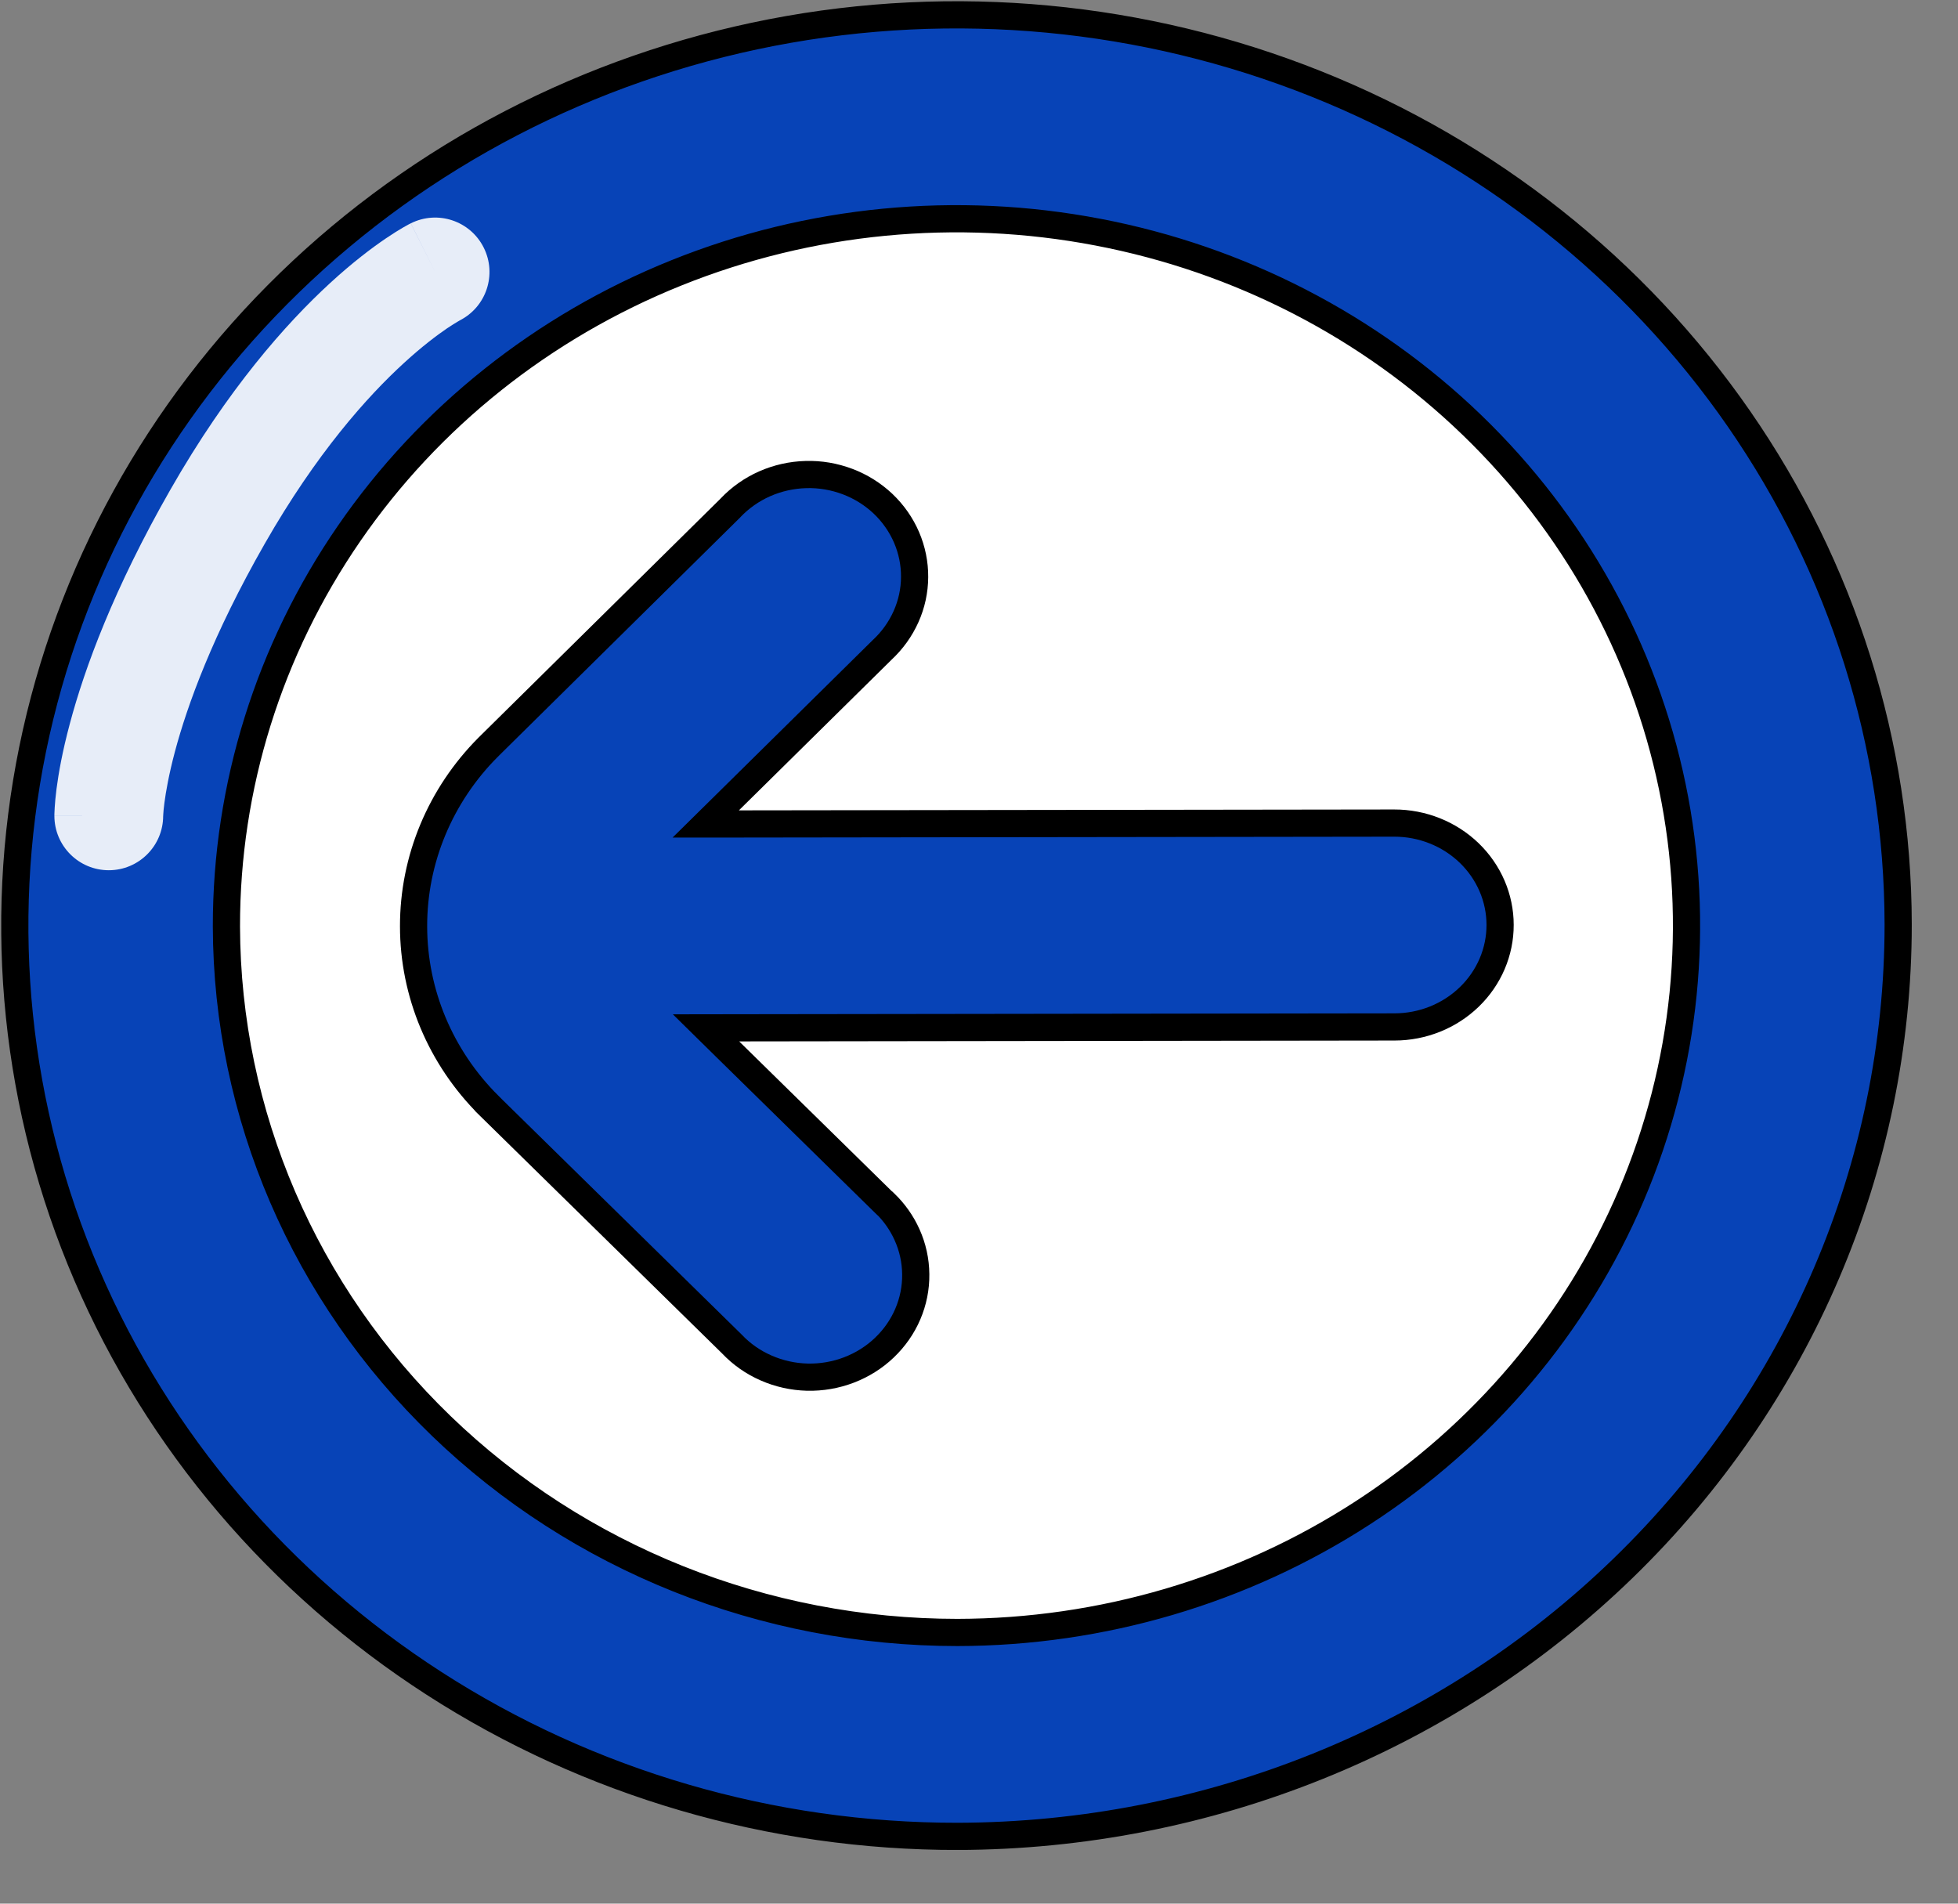 <svg width="36" height="35" viewBox="0 0 36 35" fill="none" xmlns="http://www.w3.org/2000/svg">
<rect x="0" y="0" width="36" height="35" fill="#808080" stroke="none"/>
<g clip-path="url(#clip0_112_14)">
<path d="M1.974 17.038C1.963 8.615 8.944 1.777 17.566 1.766C26.188 1.755 33.187 8.574 33.198 16.997C33.209 25.421 26.228 32.258 17.606 32.269C8.984 32.281 1.985 25.462 1.974 17.038Z" fill="white"/>
<path d="M34.9 16.995C34.9 21.432 33.082 25.69 29.841 28.834C26.6 31.978 22.201 33.752 17.608 33.763C14.182 33.767 10.832 32.788 7.982 30.951C5.132 29.114 2.911 26.501 1.597 23.444C0.284 20.387 -0.063 17.022 0.6 13.775C1.264 10.527 2.907 7.542 5.325 5.196C7.743 2.851 10.826 1.251 14.185 0.599C17.544 -0.052 21.028 0.276 24.194 1.54C27.36 2.804 30.067 4.948 31.972 7.699C33.877 10.45 34.895 13.685 34.9 16.995ZM4.163 17.035L4.163 17.036C4.172 20.484 5.594 23.786 8.114 26.218C10.634 28.65 14.047 30.014 17.603 30.014L17.603 30.014C20.256 30.01 22.849 29.246 25.054 27.816C27.259 26.386 28.978 24.355 29.992 21.978C31.006 19.601 31.269 16.985 30.747 14.463C30.225 11.942 28.942 9.627 27.062 7.813C25.182 5.998 22.789 4.765 20.186 4.268C17.584 3.77 14.886 4.031 12.436 5.017C9.986 6.002 7.891 7.67 6.418 9.809C4.945 11.948 4.16 14.463 4.163 17.035Z" fill="#0743B7" stroke="black" stroke-width="0.5"/>
<path d="M16.224 22.082L16.267 22.124L16.273 22.126C16.444 22.292 16.581 22.487 16.677 22.701C16.781 22.931 16.835 23.179 16.837 23.429C16.84 23.68 16.79 23.928 16.691 24.16C16.592 24.392 16.445 24.602 16.259 24.779C16.074 24.956 15.852 25.095 15.609 25.188C15.366 25.281 15.105 25.326 14.843 25.32C14.581 25.313 14.323 25.256 14.085 25.151C13.846 25.047 13.633 24.897 13.457 24.711L13.457 24.711L13.451 24.705L8.985 20.322C8.985 20.322 8.985 20.322 8.985 20.321C8.099 19.438 7.605 18.258 7.604 17.031C7.602 15.804 8.093 14.623 8.976 13.737C8.976 13.736 8.976 13.736 8.977 13.736L13.426 9.343L13.426 9.343L13.432 9.336C13.608 9.151 13.821 9 14.059 8.895C14.297 8.79 14.555 8.732 14.817 8.725C15.079 8.717 15.339 8.762 15.583 8.854C15.827 8.946 16.048 9.085 16.235 9.261C16.421 9.438 16.568 9.648 16.668 9.88C16.767 10.111 16.818 10.359 16.816 10.61C16.815 10.86 16.761 11.108 16.658 11.338C16.555 11.568 16.405 11.777 16.217 11.951L16.217 11.951L16.211 11.957L13.41 14.721L12.976 15.149L13.586 15.149L25.633 15.133C26.152 15.132 26.648 15.331 27.013 15.683C27.377 16.035 27.581 16.51 27.581 17.005C27.582 17.499 27.38 17.975 27.016 18.328C26.652 18.681 26.157 18.881 25.638 18.881L13.591 18.897L12.981 18.898L13.416 19.326L16.224 22.082Z" fill="#0743B7" stroke="black" stroke-width="0.5"/>
<path d="M1 15C1 15.552 1.448 16 2 16C2.552 16 3 15.552 3 15L1 15ZM8.447 5.894C8.941 5.647 9.141 5.047 8.894 4.553C8.647 4.059 8.047 3.859 7.553 4.106L8.447 5.894ZM2 15C3 15 3 15.001 3 15.001C3 15.001 3 15.002 3 15.002C3 15.002 3 15.003 3 15.004C3 15.005 3 15.006 3 15.006C3 15.008 3 15.009 3 15.01C3 15.011 3 15.011 3 15.008C3 15.003 3.001 14.991 3.002 14.971C3.004 14.931 3.01 14.86 3.023 14.761C3.049 14.562 3.103 14.246 3.216 13.82C3.443 12.969 3.909 11.674 4.868 9.996L3.132 9.004C2.091 10.826 1.557 12.281 1.284 13.305C1.147 13.816 1.076 14.219 1.039 14.505C1.021 14.648 1.011 14.761 1.006 14.844C1.003 14.885 1.002 14.919 1.001 14.945C1.001 14.958 1 14.969 1 14.979C1 14.983 1 14.987 1 14.991C1 14.992 1 14.994 1 14.996C1 14.996 1 14.997 1 14.998C1 14.998 1 14.999 1 14.999C1 14.999 1 15 2 15ZM4.868 9.996C5.816 8.337 6.751 7.293 7.426 6.675C7.764 6.365 8.038 6.161 8.218 6.038C8.308 5.977 8.375 5.937 8.414 5.914C8.434 5.902 8.447 5.895 8.452 5.892C8.455 5.89 8.456 5.89 8.455 5.89C8.455 5.89 8.454 5.891 8.453 5.892C8.452 5.892 8.451 5.892 8.45 5.893C8.45 5.893 8.449 5.893 8.449 5.894C8.449 5.894 8.448 5.894 8.448 5.894C8.448 5.894 8.447 5.894 8 5C7.553 4.106 7.552 4.106 7.552 4.106C7.552 4.106 7.551 4.106 7.551 4.106C7.55 4.107 7.55 4.107 7.549 4.108C7.548 4.108 7.546 4.109 7.544 4.11C7.541 4.112 7.537 4.113 7.533 4.116C7.524 4.12 7.514 4.126 7.502 4.132C7.477 4.146 7.445 4.163 7.406 4.186C7.329 4.231 7.223 4.296 7.095 4.383C6.837 4.558 6.486 4.822 6.074 5.2C5.249 5.957 4.184 7.163 3.132 9.004L4.868 9.996Z" fill="white" fill-opacity="0.9"/>
</g>
<defs>
<clipPath id="clip0_112_14">
<rect width="35.127" height="33.989" fill="white" transform="translate(35.172 33.989) rotate(179.925)"/>
</clipPath>
</defs>
</svg>
